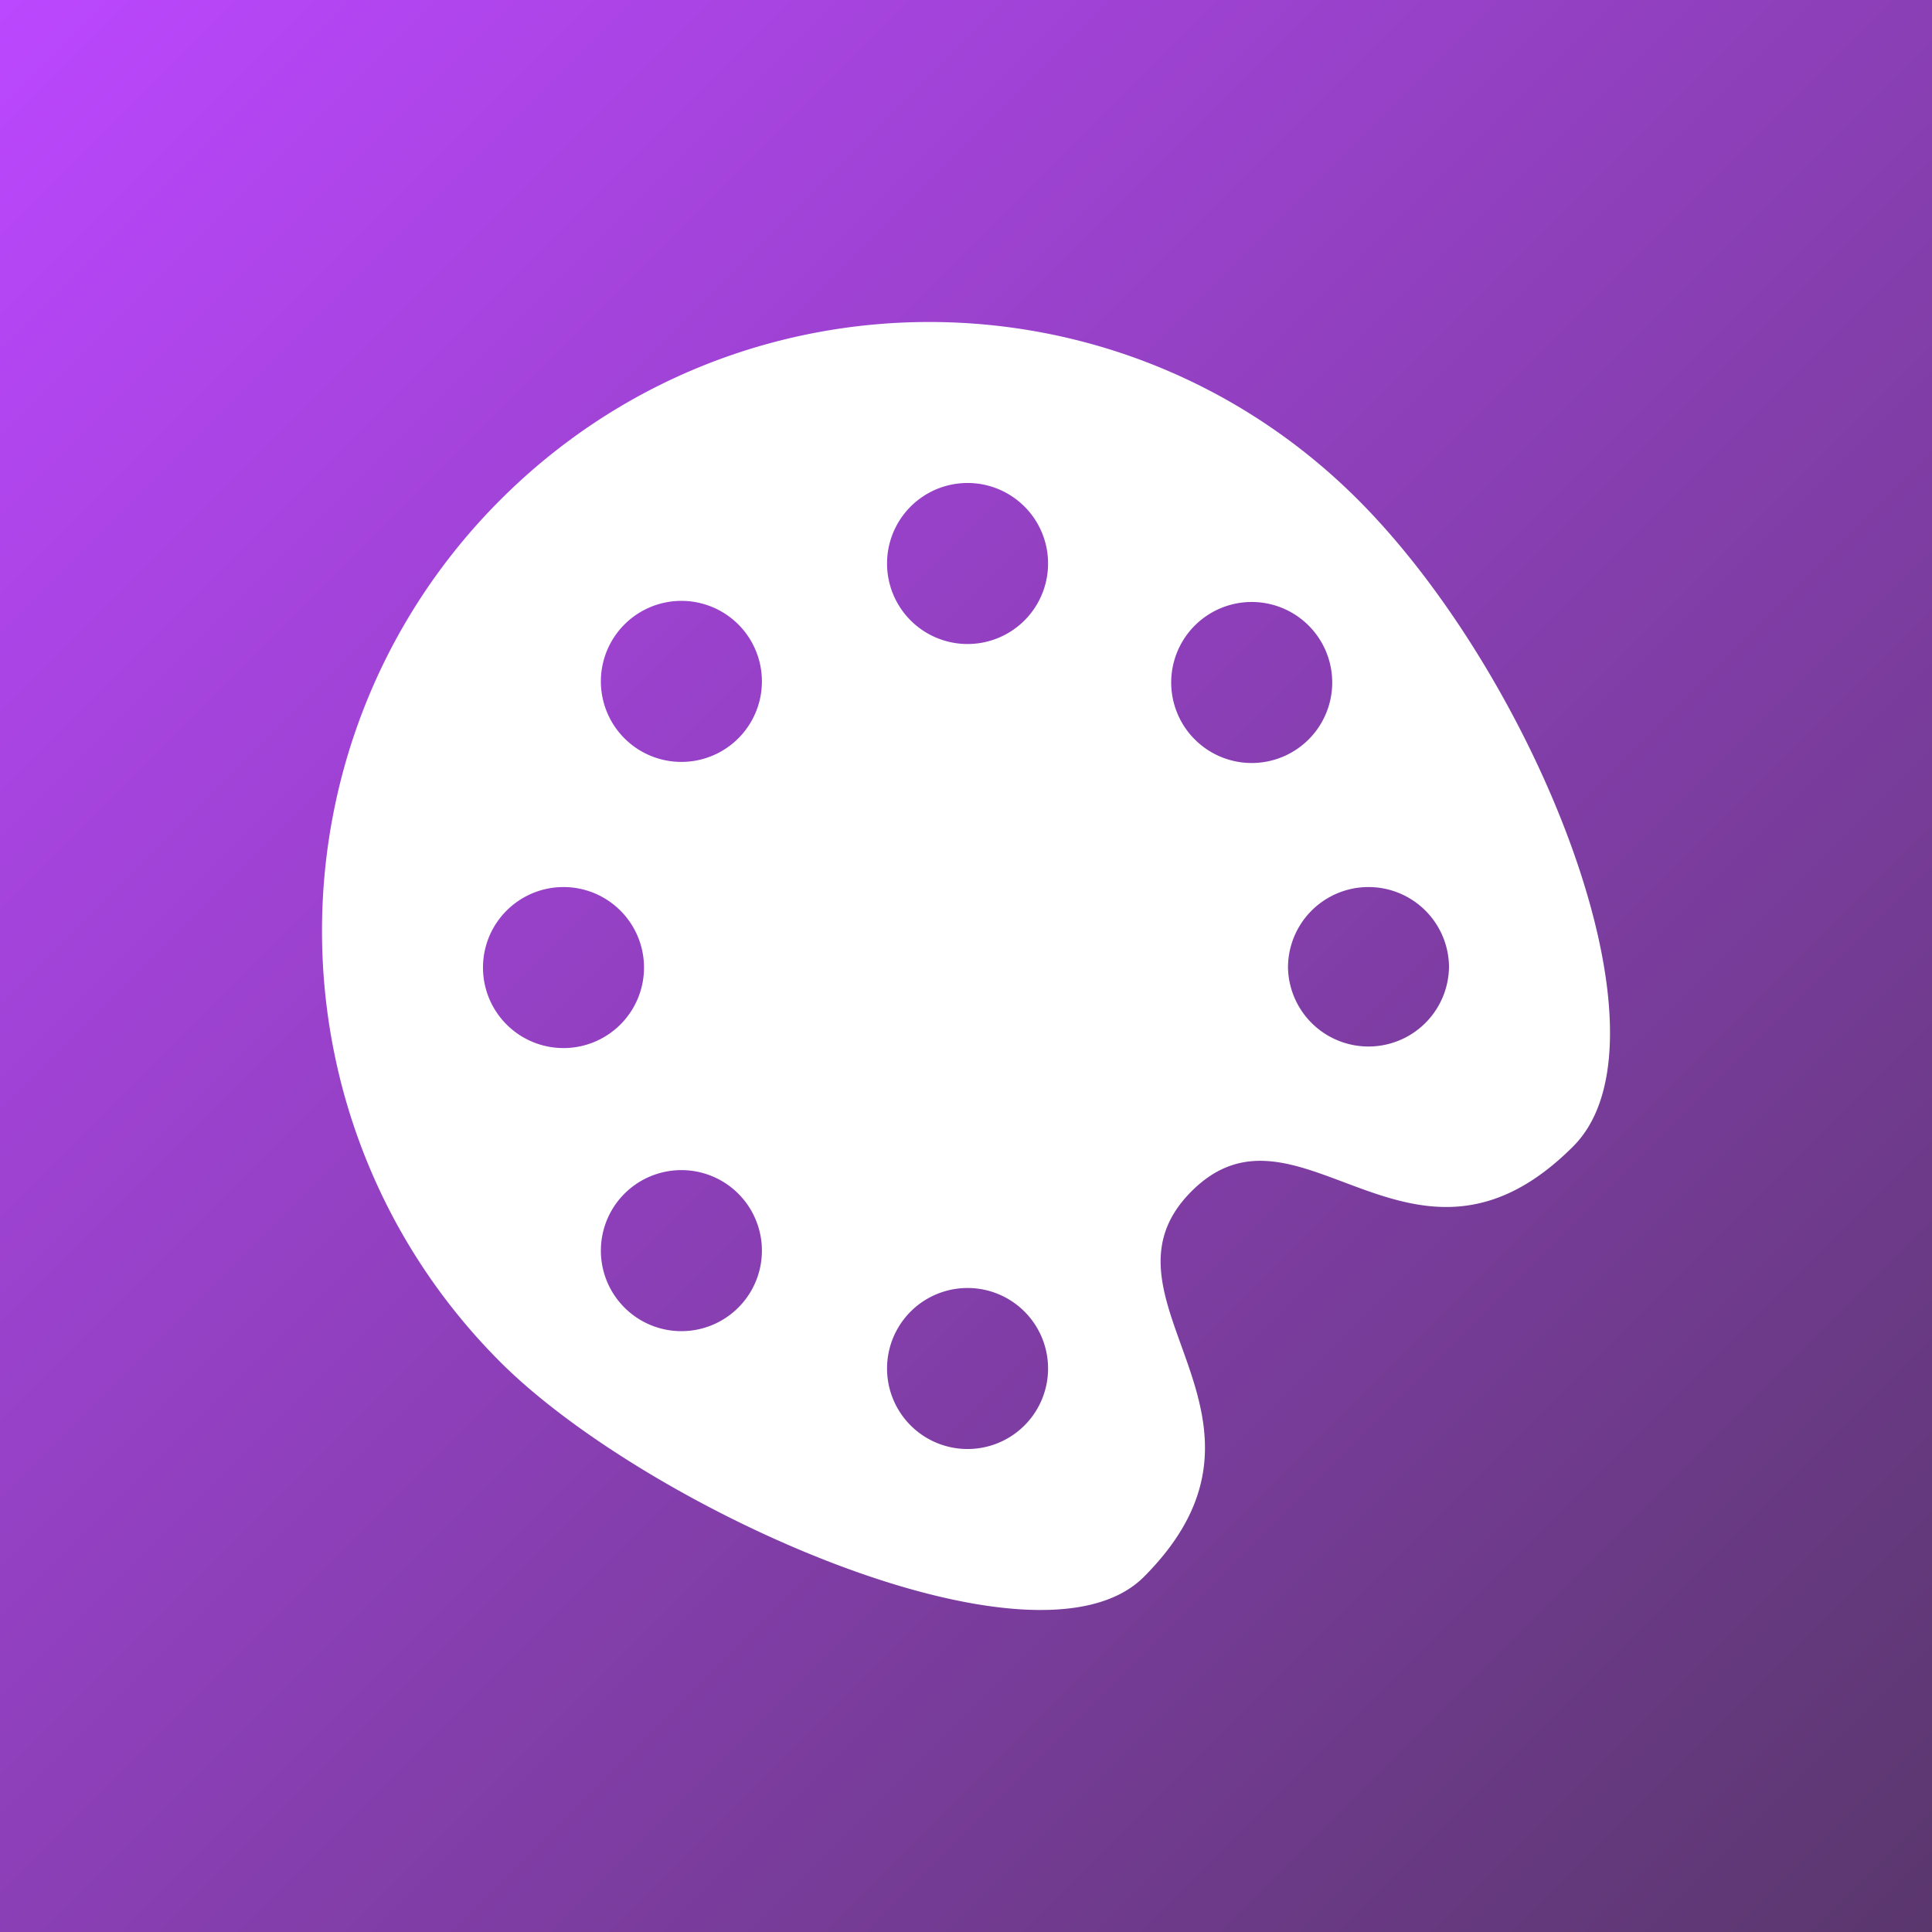 <svg xmlns="http://www.w3.org/2000/svg" width="64" height="64" viewBox="0 0 64 64">
  <defs>
    <linearGradient id="a" x1="0%" y1="0%" y2="100%">
      <stop offset="0%" stop-color="#BC47FF"/>
      <stop offset="100%" stop-color="#59376C"/>
    </linearGradient>
  </defs>
  <g fill="none" fill-rule="evenodd">
    <path fill="#59376C" d="M0 0h64v64H0z"/>
    <path fill="url(#a)" d="M0 0h64v64H0z"/>
    <path fill="#FFF" d="M39.467 39.467c-3.556 3.566 3.76 7.419-1.573 12.767-3.556 3.566-16.492-2.274-21.336-7.131-7.855-7.878-7.855-20.65 0-28.528 7.856-7.878 20.592-7.878 28.448 0 5.855 5.872 10.668 17.83 7.112 21.396-5.334 5.349-9.095-2.07-12.651 1.496zm.075-15.01a2.667 2.667 0 1 0 3.772-3.77 2.667 2.667 0 0 0-3.772 3.77zM20.686 43.315a2.667 2.667 0 1 0 3.772-3.772 2.667 2.667 0 0 0-3.772 3.772zM42.666 32A2.667 2.667 0 1 0 48 32a2.667 2.667 0 0 0-5.333 0zM16 32a2.667 2.667 0 1 0 5.333 0A2.667 2.667 0 0 0 16 32zm4.686-11.314a2.667 2.667 0 1 0 3.772 3.772 2.667 2.667 0 0 0-3.772-3.772zM32 21.333A2.667 2.667 0 1 0 32 16a2.667 2.667 0 0 0 0 5.333zM32 48a2.667 2.667 0 1 0 0-5.333A2.667 2.667 0 0 0 32 48z"/>
  </g>
</svg>
